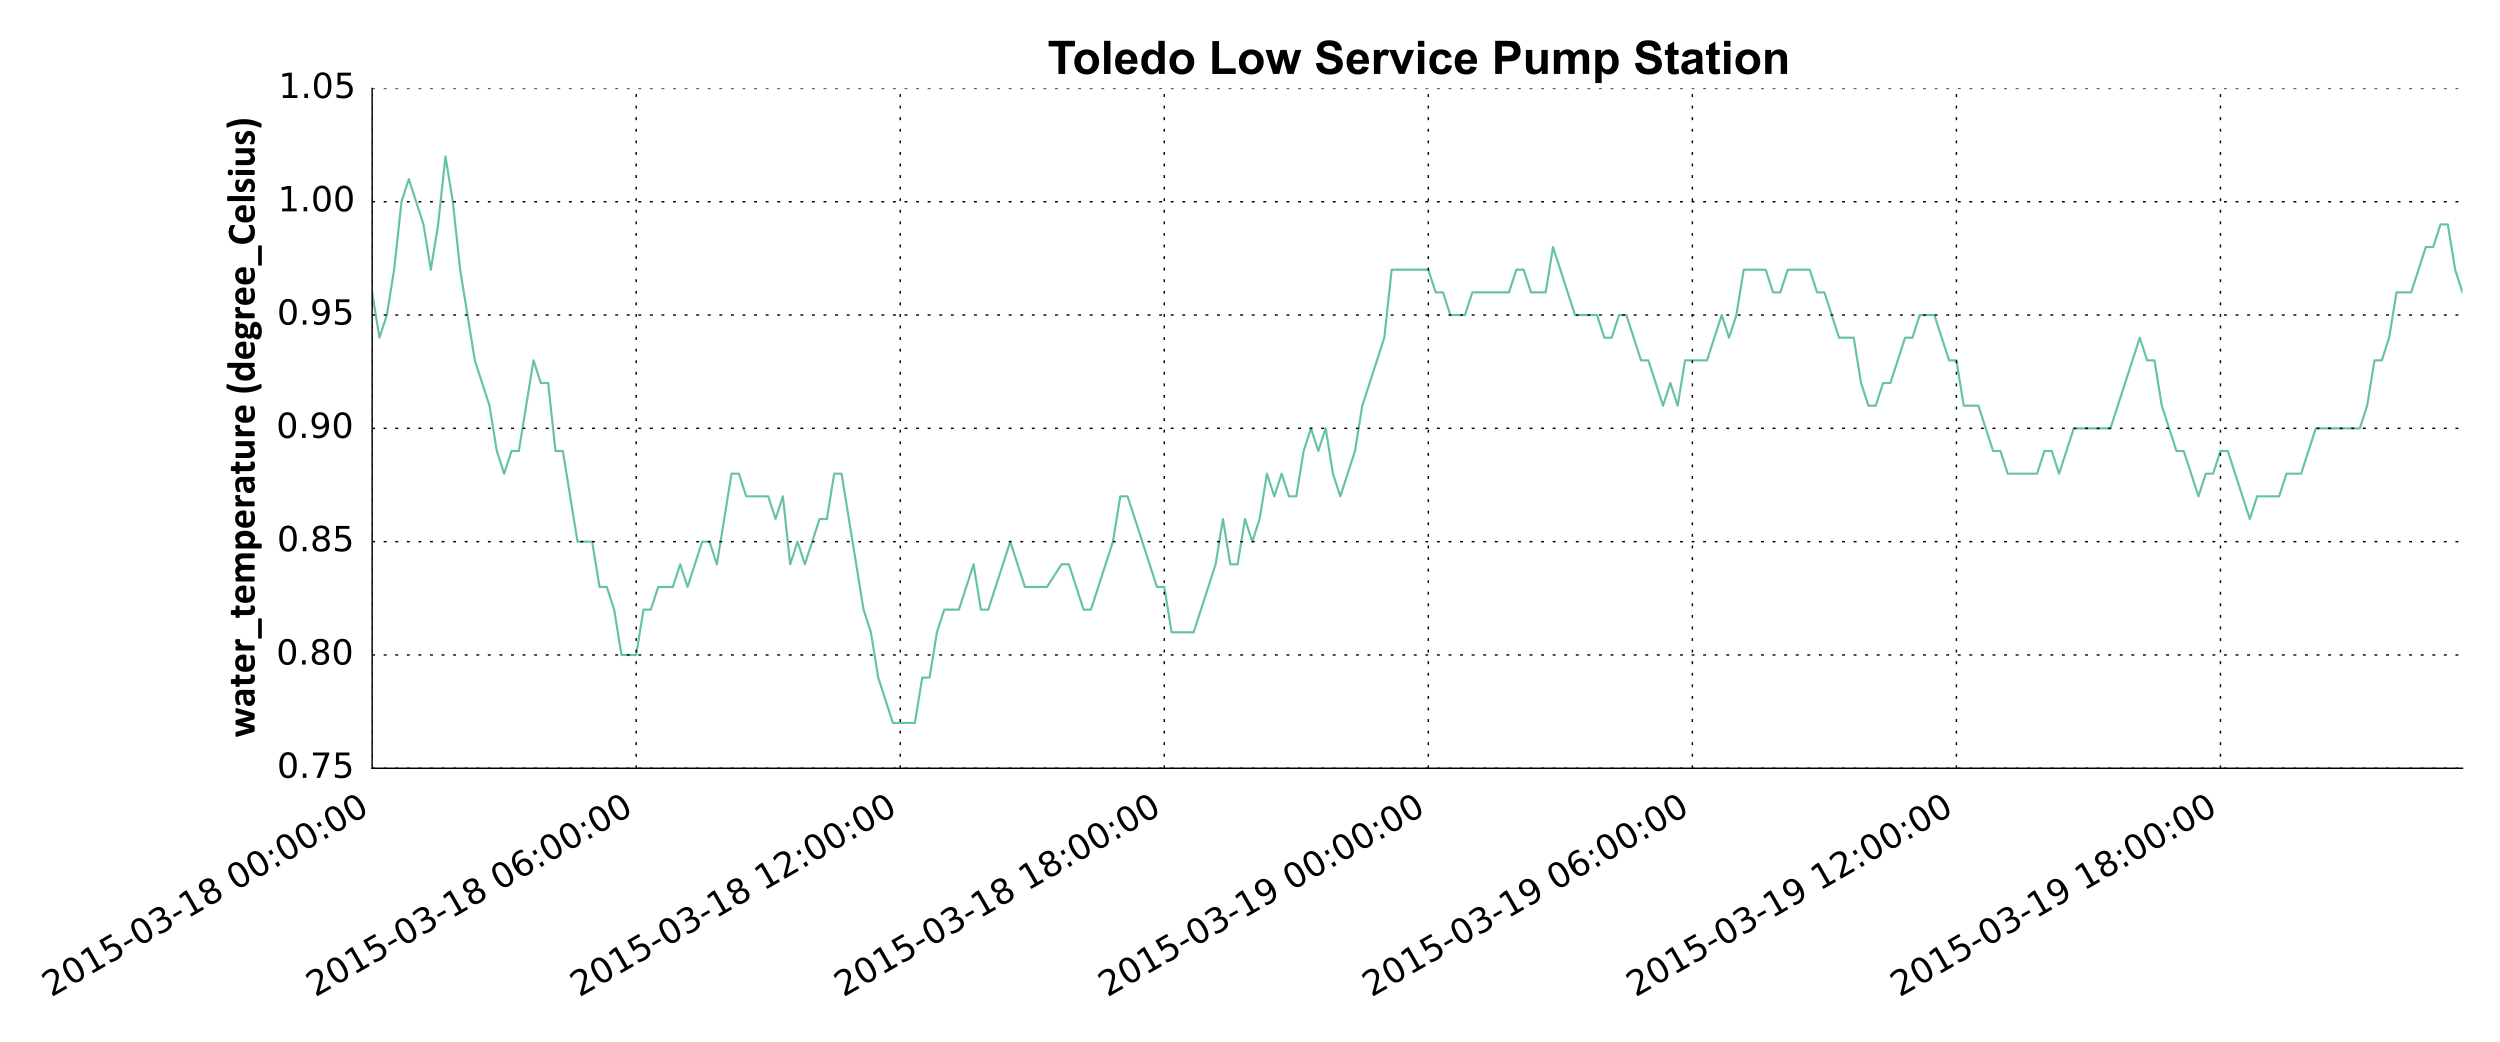 <?xml version="1.0" encoding="utf-8" standalone="no"?>
<!DOCTYPE svg PUBLIC "-//W3C//DTD SVG 1.1//EN"
  "http://www.w3.org/Graphics/SVG/1.1/DTD/svg11.dtd">
<!-- Created with matplotlib (http://matplotlib.org/) -->
<svg height="360pt" version="1.1" viewBox="0 0 864 360" width="864pt" xmlns="http://www.w3.org/2000/svg" xmlns:xlink="http://www.w3.org/1999/xlink">
 <defs>
  <style type="text/css">
*{stroke-linecap:butt;stroke-linejoin:round;}
  </style>
 </defs>
 <g id="figure_1">
  <g id="patch_1">
   <path d="
M0 360
L864 360
L864 0
L0 0
z
" style="fill:#ffffff;"/>
  </g>
  <g id="axes_1">
   <g id="patch_2">
    <path d="
M128.611 265.514
L851.04 265.514
L851.04 30.56
L128.611 30.56
z
" style="fill:#ffffff;"/>
   </g>
   <g id="line2d_1">
    <path clip-path="url(#p7ae7bd9c5b)" d="
M128.611 101.046
L131.146 116.71
L133.681 108.878
L136.216 93.214
L138.751 69.719
L141.285 61.887
L146.355 77.551
L148.89 93.214
L151.425 77.551
L153.96 54.055
L156.494 69.719
L159.029 93.214
L164.099 124.542
L169.169 140.205
L171.703 155.869
L174.238 163.7
L176.773 155.869
L179.308 155.869
L184.378 124.542
L186.912 132.373
L189.447 132.373
L191.982 155.869
L194.517 155.869
L199.587 187.196
L204.656 187.196
L207.191 202.859
L209.726 202.859
L212.261 210.691
L214.796 226.355
L219.865 226.355
L222.4 210.691
L224.935 210.691
L227.47 202.859
L232.54 202.859
L235.074 195.028
L237.609 202.859
L242.679 187.196
L245.214 187.196
L247.749 195.028
L252.818 163.7
L255.353 163.7
L257.888 171.532
L265.492 171.532
L268.027 179.364
L270.562 171.532
L273.097 195.028
L275.632 187.196
L278.167 195.028
L283.236 179.364
L285.771 179.364
L288.306 163.7
L290.841 163.7
L298.445 210.691
L300.98 218.523
L303.515 234.187
L308.585 249.85
L316.189 249.85
L318.724 234.187
L321.259 234.187
L323.794 218.523
L326.329 210.691
L331.398 210.691
L336.468 195.028
L339.003 210.691
L341.538 210.691
L349.142 187.196
L354.212 202.859
L361.816 202.859
L366.886 195.028
L369.421 195.028
L374.49 210.691
L377.025 210.691
L384.63 187.196
L387.165 171.532
L389.7 171.532
L399.839 202.859
L402.374 202.859
L404.909 218.523
L412.513 218.523
L420.118 195.028
L422.652 179.364
L425.187 195.028
L427.722 195.028
L430.257 179.364
L432.792 187.196
L435.327 179.364
L437.861 163.7
L440.396 171.532
L442.931 163.7
L445.466 171.532
L448.001 171.532
L450.536 155.869
L453.07 148.037
L455.605 155.869
L458.14 148.037
L460.675 163.7
L463.21 171.532
L468.279 155.869
L470.814 140.205
L478.419 116.71
L480.954 93.214
L493.628 93.214
L496.163 101.046
L498.698 101.046
L501.232 108.878
L506.302 108.878
L508.837 101.046
L521.511 101.046
L524.046 93.214
L526.581 93.214
L529.116 101.046
L534.185 101.046
L536.72 85.382
L544.325 108.878
L551.929 108.878
L554.464 116.71
L556.999 116.71
L559.534 108.878
L562.068 108.878
L567.138 124.542
L569.673 124.542
L574.743 140.205
L577.278 132.373
L579.812 140.205
L582.347 124.542
L589.952 124.542
L595.021 108.878
L597.556 116.71
L600.091 108.878
L602.626 93.214
L610.23 93.214
L612.765 101.046
L615.3 101.046
L617.835 93.214
L625.439 93.214
L627.974 101.046
L630.509 101.046
L635.579 116.71
L640.648 116.71
L643.183 132.373
L645.718 140.205
L648.253 140.205
L650.788 132.373
L653.323 132.373
L658.392 116.71
L660.927 116.71
L663.462 108.878
L668.532 108.878
L673.601 124.542
L676.136 124.542
L678.671 140.205
L683.741 140.205
L688.81 155.869
L691.345 155.869
L693.88 163.7
L704.019 163.7
L706.554 155.869
L709.089 155.869
L711.624 163.7
L716.694 148.037
L729.368 148.037
L739.507 116.71
L742.042 124.542
L744.577 124.542
L747.112 140.205
L752.181 155.869
L754.716 155.869
L759.786 171.532
L762.321 163.7
L764.856 163.7
L767.39 155.869
L769.925 155.869
L777.53 179.364
L780.065 171.532
L787.669 171.532
L790.204 163.7
L795.274 163.7
L800.343 148.037
L815.552 148.037
L818.087 140.205
L820.622 124.542
L823.157 124.542
L825.692 116.71
L828.226 101.046
L833.296 101.046
L838.366 85.382
L840.901 85.382
L843.435 77.551
L845.97 77.551
L848.505 93.214
L851.04 101.046
L851.04 101.046" style="fill:none;stroke:#66c2a5;stroke-linecap:square;stroke-width:0.75;"/>
   </g>
   <g id="patch_3">
    <path d="
M128.611 265.514
L851.04 265.514" style="fill:none;stroke:#000000;stroke-linecap:square;stroke-linejoin:miter;stroke-width:0.5;"/>
   </g>
   <g id="patch_4">
    <path d="
M128.611 265.514
L128.611 30.56" style="fill:none;stroke:#000000;stroke-linecap:square;stroke-linejoin:miter;stroke-width:0.5;"/>
   </g>
   <g id="matplotlib.axis_1">
    <g id="xtick_1">
     <g id="line2d_2">
      <path clip-path="url(#p7ae7bd9c5b)" d="
M128.611 265.514
L128.611 30.56" style="fill:none;stroke:#000000;stroke-dasharray:1,3;stroke-dashoffset:0.0;stroke-width:0.5;"/>
     </g>
     <g id="text_1">
      <!-- 2015-03-18 00:00:00 -->
      <defs>
       <path d="
M19.188 8.297
L53.609 8.297
L53.609 0
L7.328 0
L7.328 8.297
Q12.938 14.109 22.625 23.891
Q32.328 33.688 34.812 36.531
Q39.547 41.844 41.422 45.531
Q43.312 49.219 43.312 52.781
Q43.312 58.594 39.234 62.25
Q35.156 65.922 28.609 65.922
Q23.969 65.922 18.812 64.312
Q13.672 62.703 7.812 59.422
L7.812 69.391
Q13.766 71.781 18.938 73
Q24.125 74.219 28.422 74.219
Q39.75 74.219 46.484 68.547
Q53.219 62.891 53.219 53.422
Q53.219 48.922 51.531 44.891
Q49.859 40.875 45.406 35.406
Q44.188 33.984 37.641 27.219
Q31.109 20.453 19.188 8.297" id="BitstreamVeraSans-Roman-32"/>
       <path d="
M40.578 39.312
Q47.656 37.797 51.625 33
Q55.609 28.219 55.609 21.188
Q55.609 10.406 48.188 4.484
Q40.766 -1.422 27.094 -1.422
Q22.516 -1.422 17.656 -0.516
Q12.797 0.391 7.625 2.203
L7.625 11.719
Q11.719 9.328 16.594 8.109
Q21.484 6.891 26.812 6.891
Q36.078 6.891 40.938 10.547
Q45.797 14.203 45.797 21.188
Q45.797 27.641 41.281 31.266
Q36.766 34.906 28.719 34.906
L20.219 34.906
L20.219 43.016
L29.109 43.016
Q36.375 43.016 40.234 45.922
Q44.094 48.828 44.094 54.297
Q44.094 59.906 40.109 62.906
Q36.141 65.922 28.719 65.922
Q24.656 65.922 20.016 65.031
Q15.375 64.156 9.812 62.312
L9.812 71.094
Q15.438 72.656 20.344 73.438
Q25.25 74.219 29.594 74.219
Q40.828 74.219 47.359 69.109
Q53.906 64.016 53.906 55.328
Q53.906 49.266 50.438 45.094
Q46.969 40.922 40.578 39.312" id="BitstreamVeraSans-Roman-33"/>
       <path d="
M31.781 66.406
Q24.172 66.406 20.328 58.906
Q16.5 51.422 16.5 36.375
Q16.5 21.391 20.328 13.891
Q24.172 6.391 31.781 6.391
Q39.453 6.391 43.281 13.891
Q47.125 21.391 47.125 36.375
Q47.125 51.422 43.281 58.906
Q39.453 66.406 31.781 66.406
M31.781 74.219
Q44.047 74.219 50.516 64.516
Q56.984 54.828 56.984 36.375
Q56.984 17.969 50.516 8.266
Q44.047 -1.422 31.781 -1.422
Q19.531 -1.422 13.062 8.266
Q6.594 17.969 6.594 36.375
Q6.594 54.828 13.062 64.516
Q19.531 74.219 31.781 74.219" id="BitstreamVeraSans-Roman-30"/>
       <path d="
M12.406 8.297
L28.516 8.297
L28.516 63.922
L10.984 60.406
L10.984 69.391
L28.422 72.906
L38.281 72.906
L38.281 8.297
L54.391 8.297
L54.391 0
L12.406 0
z
" id="BitstreamVeraSans-Roman-31"/>
       <path d="
M10.797 72.906
L49.516 72.906
L49.516 64.594
L19.828 64.594
L19.828 46.734
Q21.969 47.469 24.109 47.828
Q26.266 48.188 28.422 48.188
Q40.625 48.188 47.75 41.5
Q54.891 34.812 54.891 23.391
Q54.891 11.625 47.562 5.094
Q40.234 -1.422 26.906 -1.422
Q22.312 -1.422 17.547 -0.641
Q12.797 0.141 7.719 1.703
L7.719 11.625
Q12.109 9.234 16.797 8.062
Q21.484 6.891 26.703 6.891
Q35.156 6.891 40.078 11.328
Q45.016 15.766 45.016 23.391
Q45.016 31 40.078 35.438
Q35.156 39.891 26.703 39.891
Q22.75 39.891 18.812 39.016
Q14.891 38.141 10.797 36.281
z
" id="BitstreamVeraSans-Roman-35"/>
       <path id="BitstreamVeraSans-Roman-20"/>
       <path d="
M31.781 34.625
Q24.75 34.625 20.719 30.859
Q16.703 27.094 16.703 20.516
Q16.703 13.922 20.719 10.156
Q24.75 6.391 31.781 6.391
Q38.812 6.391 42.859 10.172
Q46.922 13.969 46.922 20.516
Q46.922 27.094 42.891 30.859
Q38.875 34.625 31.781 34.625
M21.922 38.812
Q15.578 40.375 12.031 44.719
Q8.5 49.078 8.5 55.328
Q8.5 64.062 14.719 69.141
Q20.953 74.219 31.781 74.219
Q42.672 74.219 48.875 69.141
Q55.078 64.062 55.078 55.328
Q55.078 49.078 51.531 44.719
Q48 40.375 41.703 38.812
Q48.828 37.156 52.797 32.312
Q56.781 27.484 56.781 20.516
Q56.781 9.906 50.312 4.234
Q43.844 -1.422 31.781 -1.422
Q19.734 -1.422 13.25 4.234
Q6.781 9.906 6.781 20.516
Q6.781 27.484 10.781 32.312
Q14.797 37.156 21.922 38.812
M18.312 54.391
Q18.312 48.734 21.844 45.562
Q25.391 42.391 31.781 42.391
Q38.141 42.391 41.719 45.562
Q45.312 48.734 45.312 54.391
Q45.312 60.062 41.719 63.234
Q38.141 66.406 31.781 66.406
Q25.391 66.406 21.844 63.234
Q18.312 60.062 18.312 54.391" id="BitstreamVeraSans-Roman-38"/>
       <path d="
M11.719 12.406
L22.016 12.406
L22.016 0
L11.719 0
z

M11.719 51.703
L22.016 51.703
L22.016 39.312
L11.719 39.312
z
" id="BitstreamVeraSans-Roman-3a"/>
       <path d="
M4.891 31.391
L31.203 31.391
L31.203 23.391
L4.891 23.391
z
" id="BitstreamVeraSans-Roman-2d"/>
      </defs>
      <g transform="translate(17.681 344.736)rotate(-30.0)scale(0.12 -0.12)">
       <use xlink:href="#BitstreamVeraSans-Roman-32"/>
       <use x="63.623" xlink:href="#BitstreamVeraSans-Roman-30"/>
       <use x="127.246" xlink:href="#BitstreamVeraSans-Roman-31"/>
       <use x="190.869" xlink:href="#BitstreamVeraSans-Roman-35"/>
       <use x="254.492" xlink:href="#BitstreamVeraSans-Roman-2d"/>
       <use x="290.576" xlink:href="#BitstreamVeraSans-Roman-30"/>
       <use x="354.199" xlink:href="#BitstreamVeraSans-Roman-33"/>
       <use x="417.822" xlink:href="#BitstreamVeraSans-Roman-2d"/>
       <use x="453.906" xlink:href="#BitstreamVeraSans-Roman-31"/>
       <use x="517.529" xlink:href="#BitstreamVeraSans-Roman-38"/>
       <use x="581.152" xlink:href="#BitstreamVeraSans-Roman-20"/>
       <use x="612.939" xlink:href="#BitstreamVeraSans-Roman-30"/>
       <use x="676.562" xlink:href="#BitstreamVeraSans-Roman-30"/>
       <use x="740.186" xlink:href="#BitstreamVeraSans-Roman-3a"/>
       <use x="773.877" xlink:href="#BitstreamVeraSans-Roman-30"/>
       <use x="837.5" xlink:href="#BitstreamVeraSans-Roman-30"/>
       <use x="901.123" xlink:href="#BitstreamVeraSans-Roman-3a"/>
       <use x="934.814" xlink:href="#BitstreamVeraSans-Roman-30"/>
       <use x="998.438" xlink:href="#BitstreamVeraSans-Roman-30"/>
      </g>
     </g>
    </g>
    <g id="xtick_2">
     <g id="line2d_3">
      <path clip-path="url(#p7ae7bd9c5b)" d="
M219.865 265.514
L219.865 30.56" style="fill:none;stroke:#000000;stroke-dasharray:1,3;stroke-dashoffset:0.0;stroke-width:0.5;"/>
     </g>
     <g id="text_2">
      <!-- 2015-03-18 06:00:00 -->
      <defs>
       <path d="
M33.016 40.375
Q26.375 40.375 22.484 35.828
Q18.609 31.297 18.609 23.391
Q18.609 15.531 22.484 10.953
Q26.375 6.391 33.016 6.391
Q39.656 6.391 43.531 10.953
Q47.406 15.531 47.406 23.391
Q47.406 31.297 43.531 35.828
Q39.656 40.375 33.016 40.375
M52.594 71.297
L52.594 62.312
Q48.875 64.062 45.094 64.984
Q41.312 65.922 37.594 65.922
Q27.828 65.922 22.672 59.328
Q17.531 52.734 16.797 39.406
Q19.672 43.656 24.016 45.922
Q28.375 48.188 33.594 48.188
Q44.578 48.188 50.953 41.516
Q57.328 34.859 57.328 23.391
Q57.328 12.156 50.688 5.359
Q44.047 -1.422 33.016 -1.422
Q20.359 -1.422 13.672 8.266
Q6.984 17.969 6.984 36.375
Q6.984 53.656 15.188 63.938
Q23.391 74.219 37.203 74.219
Q40.922 74.219 44.703 73.484
Q48.484 72.75 52.594 71.297" id="BitstreamVeraSans-Roman-36"/>
      </defs>
      <g transform="translate(108.935 344.736)rotate(-30.0)scale(0.12 -0.12)">
       <use xlink:href="#BitstreamVeraSans-Roman-32"/>
       <use x="63.623" xlink:href="#BitstreamVeraSans-Roman-30"/>
       <use x="127.246" xlink:href="#BitstreamVeraSans-Roman-31"/>
       <use x="190.869" xlink:href="#BitstreamVeraSans-Roman-35"/>
       <use x="254.492" xlink:href="#BitstreamVeraSans-Roman-2d"/>
       <use x="290.576" xlink:href="#BitstreamVeraSans-Roman-30"/>
       <use x="354.199" xlink:href="#BitstreamVeraSans-Roman-33"/>
       <use x="417.822" xlink:href="#BitstreamVeraSans-Roman-2d"/>
       <use x="453.906" xlink:href="#BitstreamVeraSans-Roman-31"/>
       <use x="517.529" xlink:href="#BitstreamVeraSans-Roman-38"/>
       <use x="581.152" xlink:href="#BitstreamVeraSans-Roman-20"/>
       <use x="612.939" xlink:href="#BitstreamVeraSans-Roman-30"/>
       <use x="676.562" xlink:href="#BitstreamVeraSans-Roman-36"/>
       <use x="740.186" xlink:href="#BitstreamVeraSans-Roman-3a"/>
       <use x="773.877" xlink:href="#BitstreamVeraSans-Roman-30"/>
       <use x="837.5" xlink:href="#BitstreamVeraSans-Roman-30"/>
       <use x="901.123" xlink:href="#BitstreamVeraSans-Roman-3a"/>
       <use x="934.814" xlink:href="#BitstreamVeraSans-Roman-30"/>
       <use x="998.438" xlink:href="#BitstreamVeraSans-Roman-30"/>
      </g>
     </g>
    </g>
    <g id="xtick_3">
     <g id="line2d_4">
      <path clip-path="url(#p7ae7bd9c5b)" d="
M311.12 265.514
L311.12 30.56" style="fill:none;stroke:#000000;stroke-dasharray:1,3;stroke-dashoffset:0.0;stroke-width:0.5;"/>
     </g>
     <g id="text_3">
      <!-- 2015-03-18 12:00:00 -->
      <g transform="translate(200.189 344.736)rotate(-30.0)scale(0.12 -0.12)">
       <use xlink:href="#BitstreamVeraSans-Roman-32"/>
       <use x="63.623" xlink:href="#BitstreamVeraSans-Roman-30"/>
       <use x="127.246" xlink:href="#BitstreamVeraSans-Roman-31"/>
       <use x="190.869" xlink:href="#BitstreamVeraSans-Roman-35"/>
       <use x="254.492" xlink:href="#BitstreamVeraSans-Roman-2d"/>
       <use x="290.576" xlink:href="#BitstreamVeraSans-Roman-30"/>
       <use x="354.199" xlink:href="#BitstreamVeraSans-Roman-33"/>
       <use x="417.822" xlink:href="#BitstreamVeraSans-Roman-2d"/>
       <use x="453.906" xlink:href="#BitstreamVeraSans-Roman-31"/>
       <use x="517.529" xlink:href="#BitstreamVeraSans-Roman-38"/>
       <use x="581.152" xlink:href="#BitstreamVeraSans-Roman-20"/>
       <use x="612.939" xlink:href="#BitstreamVeraSans-Roman-31"/>
       <use x="676.562" xlink:href="#BitstreamVeraSans-Roman-32"/>
       <use x="740.186" xlink:href="#BitstreamVeraSans-Roman-3a"/>
       <use x="773.877" xlink:href="#BitstreamVeraSans-Roman-30"/>
       <use x="837.5" xlink:href="#BitstreamVeraSans-Roman-30"/>
       <use x="901.123" xlink:href="#BitstreamVeraSans-Roman-3a"/>
       <use x="934.814" xlink:href="#BitstreamVeraSans-Roman-30"/>
       <use x="998.438" xlink:href="#BitstreamVeraSans-Roman-30"/>
      </g>
     </g>
    </g>
    <g id="xtick_4">
     <g id="line2d_5">
      <path clip-path="url(#p7ae7bd9c5b)" d="
M402.374 265.514
L402.374 30.56" style="fill:none;stroke:#000000;stroke-dasharray:1,3;stroke-dashoffset:0.0;stroke-width:0.5;"/>
     </g>
     <g id="text_4">
      <!-- 2015-03-18 18:00:00 -->
      <g transform="translate(291.443 344.736)rotate(-30.0)scale(0.12 -0.12)">
       <use xlink:href="#BitstreamVeraSans-Roman-32"/>
       <use x="63.623" xlink:href="#BitstreamVeraSans-Roman-30"/>
       <use x="127.246" xlink:href="#BitstreamVeraSans-Roman-31"/>
       <use x="190.869" xlink:href="#BitstreamVeraSans-Roman-35"/>
       <use x="254.492" xlink:href="#BitstreamVeraSans-Roman-2d"/>
       <use x="290.576" xlink:href="#BitstreamVeraSans-Roman-30"/>
       <use x="354.199" xlink:href="#BitstreamVeraSans-Roman-33"/>
       <use x="417.822" xlink:href="#BitstreamVeraSans-Roman-2d"/>
       <use x="453.906" xlink:href="#BitstreamVeraSans-Roman-31"/>
       <use x="517.529" xlink:href="#BitstreamVeraSans-Roman-38"/>
       <use x="581.152" xlink:href="#BitstreamVeraSans-Roman-20"/>
       <use x="612.939" xlink:href="#BitstreamVeraSans-Roman-31"/>
       <use x="676.562" xlink:href="#BitstreamVeraSans-Roman-38"/>
       <use x="740.186" xlink:href="#BitstreamVeraSans-Roman-3a"/>
       <use x="773.877" xlink:href="#BitstreamVeraSans-Roman-30"/>
       <use x="837.5" xlink:href="#BitstreamVeraSans-Roman-30"/>
       <use x="901.123" xlink:href="#BitstreamVeraSans-Roman-3a"/>
       <use x="934.814" xlink:href="#BitstreamVeraSans-Roman-30"/>
       <use x="998.438" xlink:href="#BitstreamVeraSans-Roman-30"/>
      </g>
     </g>
    </g>
    <g id="xtick_5">
     <g id="line2d_6">
      <path clip-path="url(#p7ae7bd9c5b)" d="
M493.628 265.514
L493.628 30.56" style="fill:none;stroke:#000000;stroke-dasharray:1,3;stroke-dashoffset:0.0;stroke-width:0.5;"/>
     </g>
     <g id="text_5">
      <!-- 2015-03-19 00:00:00 -->
      <defs>
       <path d="
M10.984 1.516
L10.984 10.5
Q14.703 8.734 18.5 7.812
Q22.312 6.891 25.984 6.891
Q35.75 6.891 40.891 13.453
Q46.047 20.016 46.781 33.406
Q43.953 29.203 39.594 26.953
Q35.25 24.703 29.984 24.703
Q19.047 24.703 12.672 31.312
Q6.297 37.938 6.297 49.422
Q6.297 60.641 12.938 67.422
Q19.578 74.219 30.609 74.219
Q43.266 74.219 49.922 64.516
Q56.594 54.828 56.594 36.375
Q56.594 19.141 48.406 8.859
Q40.234 -1.422 26.422 -1.422
Q22.703 -1.422 18.891 -0.688
Q15.094 0.047 10.984 1.516
M30.609 32.422
Q37.25 32.422 41.125 36.953
Q45.016 41.5 45.016 49.422
Q45.016 57.281 41.125 61.844
Q37.25 66.406 30.609 66.406
Q23.969 66.406 20.094 61.844
Q16.219 57.281 16.219 49.422
Q16.219 41.5 20.094 36.953
Q23.969 32.422 30.609 32.422" id="BitstreamVeraSans-Roman-39"/>
      </defs>
      <g transform="translate(382.697 344.736)rotate(-30.0)scale(0.12 -0.12)">
       <use xlink:href="#BitstreamVeraSans-Roman-32"/>
       <use x="63.623" xlink:href="#BitstreamVeraSans-Roman-30"/>
       <use x="127.246" xlink:href="#BitstreamVeraSans-Roman-31"/>
       <use x="190.869" xlink:href="#BitstreamVeraSans-Roman-35"/>
       <use x="254.492" xlink:href="#BitstreamVeraSans-Roman-2d"/>
       <use x="290.576" xlink:href="#BitstreamVeraSans-Roman-30"/>
       <use x="354.199" xlink:href="#BitstreamVeraSans-Roman-33"/>
       <use x="417.822" xlink:href="#BitstreamVeraSans-Roman-2d"/>
       <use x="453.906" xlink:href="#BitstreamVeraSans-Roman-31"/>
       <use x="517.529" xlink:href="#BitstreamVeraSans-Roman-39"/>
       <use x="581.152" xlink:href="#BitstreamVeraSans-Roman-20"/>
       <use x="612.939" xlink:href="#BitstreamVeraSans-Roman-30"/>
       <use x="676.562" xlink:href="#BitstreamVeraSans-Roman-30"/>
       <use x="740.186" xlink:href="#BitstreamVeraSans-Roman-3a"/>
       <use x="773.877" xlink:href="#BitstreamVeraSans-Roman-30"/>
       <use x="837.5" xlink:href="#BitstreamVeraSans-Roman-30"/>
       <use x="901.123" xlink:href="#BitstreamVeraSans-Roman-3a"/>
       <use x="934.814" xlink:href="#BitstreamVeraSans-Roman-30"/>
       <use x="998.438" xlink:href="#BitstreamVeraSans-Roman-30"/>
      </g>
     </g>
    </g>
    <g id="xtick_6">
     <g id="line2d_7">
      <path clip-path="url(#p7ae7bd9c5b)" d="
M584.882 265.514
L584.882 30.56" style="fill:none;stroke:#000000;stroke-dasharray:1,3;stroke-dashoffset:0.0;stroke-width:0.5;"/>
     </g>
     <g id="text_6">
      <!-- 2015-03-19 06:00:00 -->
      <g transform="translate(473.952 344.736)rotate(-30.0)scale(0.12 -0.12)">
       <use xlink:href="#BitstreamVeraSans-Roman-32"/>
       <use x="63.623" xlink:href="#BitstreamVeraSans-Roman-30"/>
       <use x="127.246" xlink:href="#BitstreamVeraSans-Roman-31"/>
       <use x="190.869" xlink:href="#BitstreamVeraSans-Roman-35"/>
       <use x="254.492" xlink:href="#BitstreamVeraSans-Roman-2d"/>
       <use x="290.576" xlink:href="#BitstreamVeraSans-Roman-30"/>
       <use x="354.199" xlink:href="#BitstreamVeraSans-Roman-33"/>
       <use x="417.822" xlink:href="#BitstreamVeraSans-Roman-2d"/>
       <use x="453.906" xlink:href="#BitstreamVeraSans-Roman-31"/>
       <use x="517.529" xlink:href="#BitstreamVeraSans-Roman-39"/>
       <use x="581.152" xlink:href="#BitstreamVeraSans-Roman-20"/>
       <use x="612.939" xlink:href="#BitstreamVeraSans-Roman-30"/>
       <use x="676.562" xlink:href="#BitstreamVeraSans-Roman-36"/>
       <use x="740.186" xlink:href="#BitstreamVeraSans-Roman-3a"/>
       <use x="773.877" xlink:href="#BitstreamVeraSans-Roman-30"/>
       <use x="837.5" xlink:href="#BitstreamVeraSans-Roman-30"/>
       <use x="901.123" xlink:href="#BitstreamVeraSans-Roman-3a"/>
       <use x="934.814" xlink:href="#BitstreamVeraSans-Roman-30"/>
       <use x="998.438" xlink:href="#BitstreamVeraSans-Roman-30"/>
      </g>
     </g>
    </g>
    <g id="xtick_7">
     <g id="line2d_8">
      <path clip-path="url(#p7ae7bd9c5b)" d="
M676.136 265.514
L676.136 30.56" style="fill:none;stroke:#000000;stroke-dasharray:1,3;stroke-dashoffset:0.0;stroke-width:0.5;"/>
     </g>
     <g id="text_7">
      <!-- 2015-03-19 12:00:00 -->
      <g transform="translate(565.206 344.736)rotate(-30.0)scale(0.12 -0.12)">
       <use xlink:href="#BitstreamVeraSans-Roman-32"/>
       <use x="63.623" xlink:href="#BitstreamVeraSans-Roman-30"/>
       <use x="127.246" xlink:href="#BitstreamVeraSans-Roman-31"/>
       <use x="190.869" xlink:href="#BitstreamVeraSans-Roman-35"/>
       <use x="254.492" xlink:href="#BitstreamVeraSans-Roman-2d"/>
       <use x="290.576" xlink:href="#BitstreamVeraSans-Roman-30"/>
       <use x="354.199" xlink:href="#BitstreamVeraSans-Roman-33"/>
       <use x="417.822" xlink:href="#BitstreamVeraSans-Roman-2d"/>
       <use x="453.906" xlink:href="#BitstreamVeraSans-Roman-31"/>
       <use x="517.529" xlink:href="#BitstreamVeraSans-Roman-39"/>
       <use x="581.152" xlink:href="#BitstreamVeraSans-Roman-20"/>
       <use x="612.939" xlink:href="#BitstreamVeraSans-Roman-31"/>
       <use x="676.562" xlink:href="#BitstreamVeraSans-Roman-32"/>
       <use x="740.186" xlink:href="#BitstreamVeraSans-Roman-3a"/>
       <use x="773.877" xlink:href="#BitstreamVeraSans-Roman-30"/>
       <use x="837.5" xlink:href="#BitstreamVeraSans-Roman-30"/>
       <use x="901.123" xlink:href="#BitstreamVeraSans-Roman-3a"/>
       <use x="934.814" xlink:href="#BitstreamVeraSans-Roman-30"/>
       <use x="998.438" xlink:href="#BitstreamVeraSans-Roman-30"/>
      </g>
     </g>
    </g>
    <g id="xtick_8">
     <g id="line2d_9">
      <path clip-path="url(#p7ae7bd9c5b)" d="
M767.39 265.514
L767.39 30.56" style="fill:none;stroke:#000000;stroke-dasharray:1,3;stroke-dashoffset:0.0;stroke-width:0.5;"/>
     </g>
     <g id="text_8">
      <!-- 2015-03-19 18:00:00 -->
      <g transform="translate(656.46 344.736)rotate(-30.0)scale(0.12 -0.12)">
       <use xlink:href="#BitstreamVeraSans-Roman-32"/>
       <use x="63.623" xlink:href="#BitstreamVeraSans-Roman-30"/>
       <use x="127.246" xlink:href="#BitstreamVeraSans-Roman-31"/>
       <use x="190.869" xlink:href="#BitstreamVeraSans-Roman-35"/>
       <use x="254.492" xlink:href="#BitstreamVeraSans-Roman-2d"/>
       <use x="290.576" xlink:href="#BitstreamVeraSans-Roman-30"/>
       <use x="354.199" xlink:href="#BitstreamVeraSans-Roman-33"/>
       <use x="417.822" xlink:href="#BitstreamVeraSans-Roman-2d"/>
       <use x="453.906" xlink:href="#BitstreamVeraSans-Roman-31"/>
       <use x="517.529" xlink:href="#BitstreamVeraSans-Roman-39"/>
       <use x="581.152" xlink:href="#BitstreamVeraSans-Roman-20"/>
       <use x="612.939" xlink:href="#BitstreamVeraSans-Roman-31"/>
       <use x="676.562" xlink:href="#BitstreamVeraSans-Roman-38"/>
       <use x="740.186" xlink:href="#BitstreamVeraSans-Roman-3a"/>
       <use x="773.877" xlink:href="#BitstreamVeraSans-Roman-30"/>
       <use x="837.5" xlink:href="#BitstreamVeraSans-Roman-30"/>
       <use x="901.123" xlink:href="#BitstreamVeraSans-Roman-3a"/>
       <use x="934.814" xlink:href="#BitstreamVeraSans-Roman-30"/>
       <use x="998.438" xlink:href="#BitstreamVeraSans-Roman-30"/>
      </g>
     </g>
    </g>
   </g>
   <g id="matplotlib.axis_2">
    <g id="ytick_1">
     <g id="line2d_10">
      <path clip-path="url(#p7ae7bd9c5b)" d="
M128.611 265.514
L851.04 265.514" style="fill:none;stroke:#000000;stroke-dasharray:1,3;stroke-dashoffset:0.0;stroke-width:0.5;"/>
     </g>
     <g id="text_9">
      <!-- 0.75 -->
      <defs>
       <path d="
M10.688 12.406
L21 12.406
L21 0
L10.688 0
z
" id="BitstreamVeraSans-Roman-2e"/>
       <path d="
M8.203 72.906
L55.078 72.906
L55.078 68.703
L28.609 0
L18.312 0
L43.219 64.594
L8.203 64.594
z
" id="BitstreamVeraSans-Roman-37"/>
      </defs>
      <g transform="translate(95.732 268.825)scale(0.12 -0.12)">
       <use xlink:href="#BitstreamVeraSans-Roman-30"/>
       <use x="63.623" xlink:href="#BitstreamVeraSans-Roman-2e"/>
       <use x="95.41" xlink:href="#BitstreamVeraSans-Roman-37"/>
       <use x="159.033" xlink:href="#BitstreamVeraSans-Roman-35"/>
      </g>
     </g>
    </g>
    <g id="ytick_2">
     <g id="line2d_11">
      <path clip-path="url(#p7ae7bd9c5b)" d="
M128.611 226.355
L851.04 226.355" style="fill:none;stroke:#000000;stroke-dasharray:1,3;stroke-dashoffset:0.0;stroke-width:0.5;"/>
     </g>
     <g id="text_10">
      <!-- 0.80 -->
      <g transform="translate(95.481 229.666)scale(0.12 -0.12)">
       <use xlink:href="#BitstreamVeraSans-Roman-30"/>
       <use x="63.623" xlink:href="#BitstreamVeraSans-Roman-2e"/>
       <use x="95.41" xlink:href="#BitstreamVeraSans-Roman-38"/>
       <use x="159.033" xlink:href="#BitstreamVeraSans-Roman-30"/>
      </g>
     </g>
    </g>
    <g id="ytick_3">
     <g id="line2d_12">
      <path clip-path="url(#p7ae7bd9c5b)" d="
M128.611 187.196
L851.04 187.196" style="fill:none;stroke:#000000;stroke-dasharray:1,3;stroke-dashoffset:0.0;stroke-width:0.5;"/>
     </g>
     <g id="text_11">
      <!-- 0.85 -->
      <g transform="translate(95.732 190.507)scale(0.12 -0.12)">
       <use xlink:href="#BitstreamVeraSans-Roman-30"/>
       <use x="63.623" xlink:href="#BitstreamVeraSans-Roman-2e"/>
       <use x="95.41" xlink:href="#BitstreamVeraSans-Roman-38"/>
       <use x="159.033" xlink:href="#BitstreamVeraSans-Roman-35"/>
      </g>
     </g>
    </g>
    <g id="ytick_4">
     <g id="line2d_13">
      <path clip-path="url(#p7ae7bd9c5b)" d="
M128.611 148.037
L851.04 148.037" style="fill:none;stroke:#000000;stroke-dasharray:1,3;stroke-dashoffset:0.0;stroke-width:0.5;"/>
     </g>
     <g id="text_12">
      <!-- 0.90 -->
      <g transform="translate(95.481 151.348)scale(0.12 -0.12)">
       <use xlink:href="#BitstreamVeraSans-Roman-30"/>
       <use x="63.623" xlink:href="#BitstreamVeraSans-Roman-2e"/>
       <use x="95.41" xlink:href="#BitstreamVeraSans-Roman-39"/>
       <use x="159.033" xlink:href="#BitstreamVeraSans-Roman-30"/>
      </g>
     </g>
    </g>
    <g id="ytick_5">
     <g id="line2d_14">
      <path clip-path="url(#p7ae7bd9c5b)" d="
M128.611 108.878
L851.04 108.878" style="fill:none;stroke:#000000;stroke-dasharray:1,3;stroke-dashoffset:0.0;stroke-width:0.5;"/>
     </g>
     <g id="text_13">
      <!-- 0.95 -->
      <g transform="translate(95.732 112.189)scale(0.12 -0.12)">
       <use xlink:href="#BitstreamVeraSans-Roman-30"/>
       <use x="63.623" xlink:href="#BitstreamVeraSans-Roman-2e"/>
       <use x="95.41" xlink:href="#BitstreamVeraSans-Roman-39"/>
       <use x="159.033" xlink:href="#BitstreamVeraSans-Roman-35"/>
      </g>
     </g>
    </g>
    <g id="ytick_6">
     <g id="line2d_15">
      <path clip-path="url(#p7ae7bd9c5b)" d="
M128.611 69.719
L851.04 69.719" style="fill:none;stroke:#000000;stroke-dasharray:1,3;stroke-dashoffset:0.0;stroke-width:0.5;"/>
     </g>
     <g id="text_14">
      <!-- 1.00 -->
      <g transform="translate(96.007 73.03)scale(0.12 -0.12)">
       <use xlink:href="#BitstreamVeraSans-Roman-31"/>
       <use x="63.623" xlink:href="#BitstreamVeraSans-Roman-2e"/>
       <use x="95.41" xlink:href="#BitstreamVeraSans-Roman-30"/>
       <use x="159.033" xlink:href="#BitstreamVeraSans-Roman-30"/>
      </g>
     </g>
    </g>
    <g id="ytick_7">
     <g id="line2d_16">
      <path clip-path="url(#p7ae7bd9c5b)" d="
M128.611 30.56
L851.04 30.56" style="fill:none;stroke:#000000;stroke-dasharray:1,3;stroke-dashoffset:0.0;stroke-width:0.5;"/>
     </g>
     <g id="text_15">
      <!-- 1.05 -->
      <g transform="translate(96.259 33.871)scale(0.12 -0.12)">
       <use xlink:href="#BitstreamVeraSans-Roman-31"/>
       <use x="63.623" xlink:href="#BitstreamVeraSans-Roman-2e"/>
       <use x="95.41" xlink:href="#BitstreamVeraSans-Roman-30"/>
       <use x="159.033" xlink:href="#BitstreamVeraSans-Roman-35"/>
      </g>
     </g>
    </g>
    <g id="text_16">
     <!-- water_temperature (degree_Celsius) -->
     <defs>
      <path d="
M36.812 13.969
Q36.812 10.25 35.422 7.422
Q34.031 4.594 31.484 2.688
Q28.953 0.781 25.484 -0.172
Q22.016 -1.125 17.969 -1.125
Q15.531 -1.125 13.297 -0.75
Q11.078 -0.391 9.312 0.172
Q7.562 0.734 6.391 1.312
Q5.219 1.906 4.688 2.422
Q4.156 2.938 3.859 4.031
Q3.562 5.125 3.562 7.281
Q3.562 8.688 3.656 9.547
Q3.766 10.406 3.953 10.906
Q4.156 11.422 4.438 11.594
Q4.734 11.766 5.172 11.766
Q5.719 11.766 6.766 11.156
Q7.812 10.547 9.375 9.812
Q10.938 9.078 13.016 8.438
Q15.094 7.812 17.719 7.812
Q19.391 7.812 20.672 8.156
Q21.969 8.5 22.922 9.125
Q23.875 9.766 24.359 10.734
Q24.859 11.719 24.859 12.984
Q24.859 14.453 23.953 15.5
Q23.047 16.547 21.547 17.328
Q20.062 18.109 18.188 18.797
Q16.312 19.484 14.328 20.312
Q12.359 21.141 10.469 22.219
Q8.594 23.297 7.094 24.859
Q5.609 26.422 4.703 28.609
Q3.812 30.812 3.812 33.891
Q3.812 37.016 5.031 39.625
Q6.25 42.234 8.547 44.094
Q10.844 45.953 14.141 46.969
Q17.438 48 21.531 48
Q23.578 48 25.5 47.703
Q27.438 47.406 29 46.969
Q30.562 46.531 31.641 46.016
Q32.719 45.516 33.172 45.141
Q33.641 44.781 33.828 44.406
Q34.031 44.047 34.125 43.531
Q34.234 43.016 34.297 42.25
Q34.375 41.5 34.375 40.375
Q34.375 39.062 34.297 38.234
Q34.234 37.406 34.062 36.906
Q33.891 36.422 33.594 36.25
Q33.297 36.078 32.906 36.078
Q32.469 36.078 31.531 36.594
Q30.609 37.109 29.219 37.688
Q27.828 38.281 26 38.797
Q24.172 39.312 21.828 39.312
Q20.172 39.312 18.938 38.969
Q17.719 38.625 16.938 37.984
Q16.156 37.359 15.766 36.5
Q15.375 35.641 15.375 34.672
Q15.375 33.156 16.297 32.125
Q17.234 31.109 18.75 30.328
Q20.266 29.547 22.188 28.859
Q24.125 28.172 26.094 27.359
Q28.078 26.562 30 25.484
Q31.938 24.422 33.453 22.859
Q34.969 21.297 35.891 19.109
Q36.812 16.938 36.812 13.969" id="Calibri-Bold-73"/>
      <path d="
M18.453 1.656
Q18.453 1.172 18.156 0.797
Q17.875 0.438 17.156 0.188
Q16.453 -0.047 15.281 -0.172
Q14.109 -0.297 12.312 -0.297
Q10.5 -0.297 9.328 -0.172
Q8.156 -0.047 7.438 0.188
Q6.734 0.438 6.438 0.797
Q6.156 1.172 6.156 1.656
L6.156 65.875
Q6.156 66.359 6.438 66.75
Q6.734 67.141 7.438 67.406
Q8.156 67.672 9.328 67.812
Q10.5 67.969 12.312 67.969
Q14.109 67.969 15.281 67.812
Q16.453 67.672 17.156 67.406
Q17.875 67.141 18.156 66.75
Q18.453 66.359 18.453 65.875
z
" id="Calibri-Bold-6c"/>
      <path d="
M18.453 1.656
Q18.453 1.172 18.156 0.797
Q17.875 0.438 17.156 0.188
Q16.453 -0.047 15.281 -0.172
Q14.109 -0.297 12.312 -0.297
Q10.5 -0.297 9.328 -0.172
Q8.156 -0.047 7.438 0.188
Q6.734 0.438 6.438 0.797
Q6.156 1.172 6.156 1.656
L6.156 45.125
Q6.156 45.609 6.438 45.969
Q6.734 46.344 7.438 46.609
Q8.156 46.875 9.328 47.016
Q10.5 47.172 12.312 47.172
Q14.109 47.172 15.281 47.016
Q16.453 46.875 17.156 46.609
Q17.875 46.344 18.156 45.969
Q18.453 45.609 18.453 45.125
z

M19.391 59.969
Q19.391 56.25 17.875 54.828
Q16.359 53.422 12.25 53.422
Q8.109 53.422 6.656 54.781
Q5.219 56.156 5.219 59.719
Q5.219 63.422 6.703 64.859
Q8.203 66.312 12.359 66.312
Q16.453 66.312 17.922 64.922
Q19.391 63.531 19.391 59.969" id="Calibri-Bold-69"/>
      <path d="
M47.469 1.656
Q47.469 1.125 47.219 0.75
Q46.969 0.391 46.375 0.141
Q45.797 -0.094 44.797 -0.188
Q43.797 -0.297 42.328 -0.297
Q40.766 -0.297 39.781 -0.188
Q38.812 -0.094 38.203 0.141
Q37.594 0.391 37.328 0.75
Q37.062 1.125 37.062 1.656
L37.062 6.5
Q33.688 2.875 30 0.875
Q26.312 -1.125 21.828 -1.125
Q16.844 -1.125 13.406 0.797
Q9.969 2.734 7.781 6
Q5.609 9.281 4.625 13.641
Q3.656 18.016 3.656 22.859
Q3.656 28.656 4.906 33.297
Q6.156 37.938 8.547 41.203
Q10.938 44.484 14.5 46.234
Q18.062 48 22.703 48
Q26.375 48 29.344 46.5
Q32.328 45.016 35.25 42.141
L35.25 65.719
Q35.25 66.219 35.516 66.609
Q35.797 67 36.5 67.266
Q37.203 67.531 38.375 67.672
Q39.547 67.828 41.359 67.828
Q43.172 67.828 44.344 67.672
Q45.516 67.531 46.188 67.266
Q46.875 67 47.172 66.609
Q47.469 66.219 47.469 65.719
z

M35.25 30.766
Q32.625 34.078 30.203 35.828
Q27.781 37.594 25.141 37.594
Q22.75 37.594 21.016 36.391
Q19.281 35.203 18.234 33.203
Q17.188 31.203 16.672 28.734
Q16.156 26.266 16.156 23.688
Q16.156 20.953 16.594 18.359
Q17.047 15.766 18.047 13.734
Q19.047 11.719 20.703 10.5
Q22.359 9.281 24.906 9.281
Q26.172 9.281 27.359 9.641
Q28.562 10.016 29.812 10.844
Q31.062 11.672 32.375 13.016
Q33.688 14.359 35.25 16.312
z
" id="Calibri-Bold-64"/>
      <path d="
M75.438 1.656
Q75.438 1.172 75.141 0.797
Q74.859 0.438 74.172 0.188
Q73.484 -0.047 72.312 -0.172
Q71.141 -0.297 69.344 -0.297
Q67.484 -0.297 66.312 -0.172
Q65.141 -0.047 64.422 0.188
Q63.719 0.438 63.453 0.797
Q63.188 1.172 63.188 1.656
L63.188 27.484
Q63.188 29.688 62.766 31.484
Q62.359 33.297 61.5 34.594
Q60.641 35.891 59.344 36.594
Q58.062 37.312 56.25 37.312
Q54.047 37.312 51.797 35.594
Q49.562 33.891 46.922 30.609
L46.922 1.656
Q46.922 1.172 46.625 0.797
Q46.344 0.438 45.625 0.188
Q44.922 -0.047 43.75 -0.172
Q42.578 -0.297 40.828 -0.297
Q39.016 -0.297 37.844 -0.172
Q36.672 -0.047 35.953 0.188
Q35.25 0.438 34.953 0.797
Q34.672 1.172 34.672 1.656
L34.672 27.484
Q34.672 29.688 34.25 31.484
Q33.844 33.297 33 34.594
Q32.172 35.891 30.859 36.594
Q29.547 37.312 27.781 37.312
Q25.531 37.312 23.281 35.594
Q21.047 33.891 18.453 30.609
L18.453 1.656
Q18.453 1.172 18.156 0.797
Q17.875 0.438 17.156 0.188
Q16.453 -0.047 15.281 -0.172
Q14.109 -0.297 12.312 -0.297
Q10.5 -0.297 9.328 -0.172
Q8.156 -0.047 7.438 0.188
Q6.734 0.438 6.438 0.797
Q6.156 1.172 6.156 1.656
L6.156 45.219
Q6.156 45.703 6.391 46.062
Q6.641 46.438 7.266 46.672
Q7.906 46.922 8.906 47.047
Q9.906 47.172 11.422 47.172
Q12.984 47.172 14.016 47.047
Q15.047 46.922 15.594 46.672
Q16.156 46.438 16.406 46.062
Q16.656 45.703 16.656 45.219
L16.656 40.188
Q20.266 44.094 23.844 46.047
Q27.438 48 31.344 48
Q34.031 48 36.172 47.438
Q38.328 46.875 40.016 45.828
Q41.703 44.781 42.922 43.312
Q44.141 41.844 44.969 40.047
Q46.922 42.141 48.797 43.656
Q50.688 45.172 52.516 46.125
Q54.344 47.078 56.172 47.531
Q58.016 48 59.906 48
Q64.266 48 67.234 46.531
Q70.219 45.062 72.047 42.547
Q73.875 40.047 74.656 36.672
Q75.438 33.297 75.438 29.547
z
" id="Calibri-Bold-6d"/>
      <path d="
M25.875 26.266
Q25.875 20.75 25.234 15.406
Q24.609 10.062 23.312 4.812
Q22.016 -0.438 20.094 -5.594
Q18.172 -10.75 15.531 -15.828
Q15.375 -16.156 15.016 -16.422
Q14.656 -16.703 13.984 -16.875
Q13.328 -17.047 12.344 -17.141
Q11.375 -17.234 10.016 -17.234
Q8.016 -17.234 6.906 -17.031
Q5.812 -16.844 5.266 -16.453
Q4.734 -16.062 4.734 -15.5
Q4.734 -14.938 5.031 -14.156
Q9.078 -4.594 11.203 5.531
Q13.328 15.672 13.328 26.375
Q13.328 37.016 11.219 47.141
Q9.125 57.281 4.984 66.797
Q4.734 67.438 4.812 67.969
Q4.891 68.5 5.5 68.844
Q6.109 69.188 7.203 69.359
Q8.297 69.531 10.109 69.531
Q11.625 69.531 12.594 69.453
Q13.578 69.391 14.203 69.219
Q14.844 69.047 15.109 68.844
Q15.375 68.656 15.531 68.406
Q20.609 58.156 23.234 47.672
Q25.875 37.203 25.875 26.266" id="Calibri-Bold-29"/>
      <path d="
M46.391 24.703
Q46.391 22.469 45.391 21.391
Q44.391 20.312 42.625 20.312
L16.109 20.312
Q16.109 17.531 16.766 15.25
Q17.438 12.984 18.875 11.391
Q20.312 9.812 22.578 8.984
Q24.859 8.156 28.031 8.156
Q31.25 8.156 33.688 8.609
Q36.141 9.078 37.922 9.641
Q39.703 10.203 40.875 10.672
Q42.047 11.141 42.781 11.141
Q43.219 11.141 43.5 10.969
Q43.797 10.797 43.984 10.344
Q44.188 9.906 44.266 9.094
Q44.344 8.297 44.344 7.078
Q44.344 6 44.281 5.25
Q44.234 4.5 44.141 3.953
Q44.047 3.422 43.844 3.047
Q43.656 2.688 43.328 2.344
Q43.016 2 41.594 1.406
Q40.188 0.828 37.984 0.266
Q35.797 -0.297 32.953 -0.703
Q30.125 -1.125 26.906 -1.125
Q21.094 -1.125 16.719 0.344
Q12.359 1.812 9.422 4.781
Q6.5 7.766 5.047 12.297
Q3.609 16.844 3.609 22.953
Q3.609 28.766 5.125 33.422
Q6.641 38.094 9.516 41.328
Q12.406 44.578 16.531 46.281
Q20.656 48 25.828 48
Q31.297 48 35.172 46.391
Q39.062 44.781 41.547 41.922
Q44.047 39.062 45.219 35.156
Q46.391 31.25 46.391 26.656
z

M34.469 28.219
Q34.625 33.406 32.391 36.359
Q30.172 39.312 25.531 39.312
Q23.188 39.312 21.453 38.422
Q19.734 37.547 18.578 36.062
Q17.438 34.578 16.828 32.547
Q16.219 30.516 16.109 28.219
z
" id="Calibri-Bold-65"/>
      <path d="
M50.094 -13.281
Q50.094 -15.719 49.625 -16.766
Q49.172 -17.828 48.094 -17.828
L1.703 -17.828
Q0.594 -17.828 0.125 -16.797
Q-0.344 -15.766 -0.344 -13.328
Q-0.344 -10.891 0.125 -9.812
Q0.594 -8.734 1.703 -8.734
L48.094 -8.734
Q49.172 -8.734 49.625 -9.766
Q50.094 -10.797 50.094 -13.281" id="Calibri-Bold-5f"/>
      <path d="
M47.469 1.656
Q47.469 1.172 47.219 0.797
Q46.969 0.438 46.359 0.188
Q45.75 -0.047 44.75 -0.172
Q43.75 -0.297 42.234 -0.297
Q40.625 -0.297 39.625 -0.172
Q38.625 -0.047 38.031 0.188
Q37.453 0.438 37.203 0.797
Q36.969 1.172 36.969 1.656
L36.969 6.688
Q33.344 2.781 29.609 0.828
Q25.875 -1.125 21.875 -1.125
Q17.391 -1.125 14.328 0.344
Q11.281 1.812 9.391 4.344
Q7.516 6.891 6.703 10.234
Q5.906 13.578 5.906 18.562
L5.906 45.219
Q5.906 45.703 6.172 46.062
Q6.453 46.438 7.156 46.672
Q7.859 46.922 9.047 47.047
Q10.25 47.172 12.016 47.172
Q13.812 47.172 14.984 47.047
Q16.156 46.922 16.859 46.672
Q17.578 46.438 17.875 46.062
Q18.172 45.703 18.172 45.219
L18.172 20.609
Q18.172 17.188 18.609 15.375
Q19.047 13.578 19.938 12.281
Q20.844 10.984 22.234 10.281
Q23.641 9.578 25.484 9.578
Q27.828 9.578 30.188 11.281
Q32.562 12.984 35.25 16.266
L35.25 45.219
Q35.25 45.703 35.516 46.062
Q35.797 46.438 36.5 46.672
Q37.203 46.922 38.375 47.047
Q39.547 47.172 41.359 47.172
Q43.172 47.172 44.344 47.047
Q45.516 46.922 46.188 46.672
Q46.875 46.438 47.172 46.062
Q47.469 45.703 47.469 45.219
z
" id="Calibri-Bold-75"/>
      <path d="
M31.938 5.953
Q31.938 3.812 31.656 2.656
Q31.391 1.516 30.953 1.047
Q30.516 0.594 29.656 0.219
Q28.812 -0.141 27.656 -0.406
Q26.516 -0.688 25.172 -0.828
Q23.828 -0.984 22.469 -0.984
Q18.797 -0.984 16.109 -0.047
Q13.422 0.875 11.656 2.797
Q9.906 4.734 9.078 7.656
Q8.25 10.594 8.25 14.594
L8.25 36.922
L3.031 36.922
Q2.094 36.922 1.609 38.062
Q1.125 39.203 1.125 41.891
Q1.125 43.312 1.25 44.281
Q1.375 45.266 1.609 45.828
Q1.859 46.391 2.219 46.625
Q2.594 46.875 3.078 46.875
L8.25 46.875
L8.25 56.594
Q8.25 57.078 8.516 57.469
Q8.797 57.859 9.5 58.125
Q10.203 58.406 11.391 58.516
Q12.594 58.641 14.359 58.641
Q16.156 58.641 17.359 58.516
Q18.562 58.406 19.234 58.125
Q19.922 57.859 20.219 57.469
Q20.516 57.078 20.516 56.594
L20.516 46.875
L29.984 46.875
Q30.469 46.875 30.828 46.625
Q31.203 46.391 31.438 45.828
Q31.688 45.266 31.812 44.281
Q31.938 43.312 31.938 41.891
Q31.938 39.203 31.438 38.062
Q30.953 36.922 30.031 36.922
L20.516 36.922
L20.516 16.453
Q20.516 12.891 21.625 11.109
Q22.75 9.328 25.641 9.328
Q26.609 9.328 27.391 9.5
Q28.172 9.672 28.781 9.891
Q29.391 10.109 29.797 10.281
Q30.219 10.453 30.562 10.453
Q30.859 10.453 31.125 10.281
Q31.391 10.109 31.531 9.594
Q31.688 9.078 31.812 8.203
Q31.938 7.328 31.938 5.953" id="Calibri-Bold-74"/>
      <path d="
M72.797 45.312
Q72.797 44.781 72.656 44
Q72.516 43.219 72.125 41.75
L60.5 2.344
Q60.25 1.516 59.859 1
Q59.469 0.484 58.656 0.188
Q57.859 -0.094 56.375 -0.188
Q54.891 -0.297 52.484 -0.297
Q50.094 -0.297 48.578 -0.172
Q47.078 -0.047 46.219 0.234
Q45.359 0.531 44.969 1.047
Q44.578 1.562 44.391 2.344
L37.062 28.812
L36.969 29.25
L36.859 28.812
L30.125 2.344
Q29.938 1.516 29.562 1
Q29.203 0.484 28.312 0.188
Q27.438 -0.094 25.922 -0.188
Q24.422 -0.297 22.016 -0.297
Q19.578 -0.297 18.094 -0.172
Q16.609 -0.047 15.75 0.234
Q14.891 0.531 14.5 1.047
Q14.109 1.562 13.922 2.344
L2.391 41.75
Q1.953 43.172 1.828 43.969
Q1.703 44.781 1.703 45.312
Q1.703 45.797 1.969 46.156
Q2.25 46.531 2.953 46.75
Q3.656 46.969 4.859 47.062
Q6.062 47.172 7.859 47.172
Q9.812 47.172 11.031 47.062
Q12.25 46.969 12.938 46.719
Q13.625 46.484 13.891 46.062
Q14.156 45.656 14.312 45.062
L22.953 13.094
L23.047 12.5
L23.141 13.094
L31.25 45.062
Q31.391 45.656 31.703 46.062
Q32.031 46.484 32.656 46.719
Q33.297 46.969 34.438 47.062
Q35.594 47.172 37.406 47.172
Q39.203 47.172 40.328 47.047
Q41.453 46.922 42.109 46.703
Q42.781 46.484 43.047 46.109
Q43.312 45.75 43.453 45.266
L52.156 13.031
L52.297 12.5
L52.391 13.094
L60.688 45.062
Q60.797 45.656 61.078 46.062
Q61.375 46.484 62.062 46.719
Q62.75 46.969 63.922 47.062
Q65.094 47.172 66.891 47.172
Q68.703 47.172 69.844 47.062
Q71 46.969 71.656 46.75
Q72.312 46.531 72.547 46.156
Q72.797 45.797 72.797 45.312" id="Calibri-Bold-77"/>
      <path d="
M43.266 1.516
Q43.266 0.828 42.766 0.438
Q42.281 0.047 41.234 -0.125
Q40.188 -0.297 38.141 -0.297
Q35.938 -0.297 34.938 -0.125
Q33.938 0.047 33.516 0.438
Q33.109 0.828 33.109 1.516
L33.109 4.984
Q30.422 2.094 26.969 0.484
Q23.531 -1.125 19.344 -1.125
Q15.875 -1.125 12.969 -0.219
Q10.062 0.688 7.938 2.469
Q5.812 4.25 4.641 6.875
Q3.469 9.516 3.469 13.031
Q3.469 16.844 4.953 19.656
Q6.453 22.469 9.406 24.297
Q12.359 26.125 16.75 27
Q21.141 27.875 26.953 27.875
L31.203 27.875
L31.203 30.516
Q31.203 32.562 30.781 34.094
Q30.375 35.641 29.422 36.672
Q28.469 37.703 26.875 38.188
Q25.297 38.672 22.953 38.672
Q19.875 38.672 17.453 37.984
Q15.047 37.312 13.188 36.469
Q11.328 35.641 10.078 34.953
Q8.844 34.281 8.062 34.281
Q7.516 34.281 7.094 34.625
Q6.688 34.969 6.422 35.594
Q6.156 36.234 6 37.156
Q5.859 38.094 5.859 39.203
Q5.859 40.719 6.094 41.594
Q6.344 42.484 7.031 43.188
Q7.719 43.891 9.422 44.75
Q11.141 45.609 13.422 46.344
Q15.719 47.078 18.422 47.531
Q21.141 48 24.031 48
Q29.156 48 32.781 47
Q36.422 46 38.766 43.922
Q41.109 41.844 42.188 38.562
Q43.266 35.297 43.266 30.812
z

M31.203 20.172
L26.516 20.172
Q23.531 20.172 21.438 19.719
Q19.344 19.281 18.016 18.406
Q16.703 17.531 16.094 16.281
Q15.484 15.047 15.484 13.422
Q15.484 10.688 17.219 9.125
Q18.953 7.562 22.016 7.562
Q24.609 7.562 26.781 8.875
Q28.953 10.203 31.203 12.75
z
" id="Calibri-Bold-61"/>
      <path d="
M50 24.078
Q50 18.266 48.75 13.594
Q47.516 8.938 45.109 5.656
Q42.719 2.391 39.156 0.625
Q35.594 -1.125 31 -1.125
Q29.109 -1.125 27.516 -0.75
Q25.922 -0.391 24.438 0.359
Q22.953 1.125 21.484 2.25
Q20.016 3.375 18.453 4.891
L18.453 -15.625
Q18.453 -16.109 18.156 -16.5
Q17.875 -16.891 17.156 -17.156
Q16.453 -17.438 15.281 -17.578
Q14.109 -17.719 12.312 -17.719
Q10.5 -17.719 9.328 -17.578
Q8.156 -17.438 7.438 -17.156
Q6.734 -16.891 6.438 -16.5
Q6.156 -16.109 6.156 -15.625
L6.156 45.219
Q6.156 45.703 6.391 46.062
Q6.641 46.438 7.25 46.672
Q7.859 46.922 8.859 47.047
Q9.859 47.172 11.375 47.172
Q12.844 47.172 13.844 47.047
Q14.844 46.922 15.453 46.672
Q16.062 46.438 16.297 46.062
Q16.547 45.703 16.547 45.219
L16.547 40.094
Q18.453 42.047 20.281 43.531
Q22.125 45.016 24.016 46.016
Q25.922 47.016 27.953 47.5
Q29.984 48 32.281 48
Q37.062 48 40.422 46.109
Q43.797 44.234 45.922 40.969
Q48.047 37.703 49.016 33.344
Q50 29 50 24.078
M37.203 23.188
Q37.203 25.984 36.781 28.547
Q36.375 31.109 35.375 33.109
Q34.375 35.109 32.734 36.297
Q31.109 37.5 28.656 37.5
Q27.438 37.5 26.234 37.125
Q25.047 36.766 23.797 35.938
Q22.562 35.109 21.234 33.781
Q19.922 32.469 18.453 30.516
L18.453 16.156
Q21.047 12.891 23.391 11.109
Q25.734 9.328 28.266 9.328
Q30.672 9.328 32.344 10.547
Q34.031 11.766 35.109 13.734
Q36.188 15.719 36.688 18.203
Q37.203 20.703 37.203 23.188" id="Calibri-Bold-70"/>
      <path d="
M26.125 66.797
Q22.016 57.281 19.922 47.141
Q17.828 37.016 17.828 26.375
Q17.828 15.672 19.953 5.578
Q22.078 -4.5 26.078 -14.156
Q26.375 -14.938 26.375 -15.5
Q26.375 -16.062 25.828 -16.453
Q25.297 -16.844 24.188 -17.031
Q23.094 -17.234 21.141 -17.234
Q19.781 -17.234 18.797 -17.141
Q17.828 -17.047 17.156 -16.875
Q16.5 -16.703 16.125 -16.422
Q15.766 -16.156 15.625 -15.828
Q12.984 -10.75 11.031 -5.594
Q9.078 -0.438 7.781 4.812
Q6.5 10.062 5.859 15.406
Q5.219 20.75 5.219 26.266
Q5.219 31.734 5.875 37.078
Q6.547 42.438 7.859 47.688
Q9.188 52.938 11.109 58.109
Q13.031 63.281 15.625 68.406
Q15.719 68.656 16.016 68.844
Q16.312 69.047 16.891 69.219
Q17.484 69.391 18.484 69.453
Q19.484 69.531 21.047 69.531
Q22.797 69.531 23.922 69.359
Q25.047 69.188 25.625 68.844
Q26.219 68.5 26.297 67.969
Q26.375 67.438 26.125 66.797" id="Calibri-Bold-28"/>
      <path d="
M34.125 41.156
Q34.125 39.406 34.031 38.281
Q33.938 37.156 33.734 36.516
Q33.547 35.891 33.219 35.641
Q32.906 35.406 32.422 35.406
Q32.031 35.406 31.547 35.578
Q31.062 35.75 30.438 35.938
Q29.828 36.141 29.094 36.297
Q28.375 36.469 27.484 36.469
Q26.469 36.469 25.438 36.047
Q24.422 35.641 23.312 34.766
Q22.219 33.891 21.016 32.422
Q19.828 30.953 18.453 28.812
L18.453 1.656
Q18.453 1.172 18.156 0.797
Q17.875 0.438 17.156 0.188
Q16.453 -0.047 15.281 -0.172
Q14.109 -0.297 12.312 -0.297
Q10.5 -0.297 9.328 -0.172
Q8.156 -0.047 7.438 0.188
Q6.734 0.438 6.438 0.797
Q6.156 1.172 6.156 1.656
L6.156 45.219
Q6.156 45.703 6.391 46.062
Q6.641 46.438 7.266 46.672
Q7.906 46.922 8.906 47.047
Q9.906 47.172 11.422 47.172
Q12.984 47.172 14.016 47.047
Q15.047 46.922 15.594 46.672
Q16.156 46.438 16.406 46.062
Q16.656 45.703 16.656 45.219
L16.656 39.797
Q18.359 42.234 19.875 43.812
Q21.391 45.406 22.75 46.328
Q24.125 47.266 25.484 47.625
Q26.859 48 28.219 48
Q28.859 48 29.594 47.922
Q30.328 47.859 31.109 47.688
Q31.891 47.516 32.469 47.297
Q33.062 47.078 33.328 46.828
Q33.594 46.578 33.719 46.281
Q33.844 46 33.938 45.484
Q34.031 44.969 34.078 43.938
Q34.125 42.922 34.125 41.156" id="Calibri-Bold-72"/>
      <path d="
M50.594 9.578
Q50.594 8.344 50.516 7.484
Q50.438 6.641 50.281 6.031
Q50.141 5.422 49.891 4.984
Q49.656 4.547 49.109 3.984
Q48.578 3.422 47.047 2.531
Q45.516 1.656 43.281 0.844
Q41.062 0.047 38.203 -0.484
Q35.359 -1.031 32.031 -1.031
Q25.531 -1.031 20.312 0.969
Q15.094 2.984 11.422 6.953
Q7.766 10.938 5.812 16.891
Q3.859 22.859 3.859 30.766
Q3.859 38.812 6 45.062
Q8.156 51.312 12.016 55.562
Q15.875 59.812 21.266 62
Q26.656 64.203 33.156 64.203
Q35.797 64.203 38.234 63.766
Q40.672 63.328 42.75 62.625
Q44.828 61.922 46.484 60.984
Q48.141 60.062 48.797 59.391
Q49.469 58.734 49.703 58.297
Q49.953 57.859 50.094 57.172
Q50.25 56.5 50.312 55.562
Q50.391 54.641 50.391 53.266
Q50.391 51.812 50.297 50.781
Q50.203 49.75 49.953 49.109
Q49.703 48.484 49.359 48.188
Q49.031 47.906 48.578 47.906
Q47.859 47.906 46.734 48.75
Q45.609 49.609 43.828 50.656
Q42.047 51.703 39.578 52.562
Q37.109 53.422 33.688 53.422
Q29.938 53.422 26.984 51.875
Q24.031 50.344 21.953 47.484
Q19.875 44.625 18.797 40.578
Q17.719 36.531 17.719 31.453
Q17.719 25.875 18.859 21.797
Q20.016 17.719 22.141 15.078
Q24.266 12.453 27.266 11.156
Q30.281 9.859 34.031 9.859
Q37.453 9.859 39.938 10.656
Q42.438 11.469 44.219 12.438
Q46 13.422 47.141 14.203
Q48.297 14.984 48.922 14.984
Q49.422 14.984 49.703 14.781
Q50 14.594 50.188 14
Q50.391 13.422 50.484 12.375
Q50.594 11.328 50.594 9.578" id="Calibri-Bold-43"/>
      <path id="Calibri-Bold-20"/>
      <path d="
M45.406 42.188
Q45.406 39.844 44.875 38.719
Q44.344 37.594 43.562 37.594
L38.422 37.594
Q39.5 36.422 39.969 34.938
Q40.438 33.453 40.438 31.844
Q40.438 28.031 39.156 25.078
Q37.891 22.125 35.516 20.094
Q33.156 18.062 29.812 17.016
Q26.469 15.969 22.359 15.969
Q20.266 15.969 18.359 16.484
Q16.453 17 15.438 17.672
Q14.844 17.047 14.375 16.156
Q13.922 15.281 13.922 14.203
Q13.922 12.797 15.156 11.891
Q16.406 10.984 18.656 10.891
L29.25 10.5
Q32.953 10.359 35.859 9.453
Q38.766 8.547 40.734 6.906
Q42.719 5.281 43.766 2.984
Q44.828 0.688 44.828 -2.25
Q44.828 -5.469 43.406 -8.328
Q42 -11.188 39.156 -13.281
Q36.328 -15.375 32.047 -16.594
Q27.781 -17.828 22.078 -17.828
Q16.5 -17.828 12.562 -16.938
Q8.641 -16.062 6.125 -14.5
Q3.609 -12.938 2.453 -10.766
Q1.312 -8.594 1.312 -6
Q1.312 -4.391 1.734 -2.922
Q2.156 -1.469 2.953 -0.125
Q3.766 1.219 4.938 2.438
Q6.109 3.656 7.625 4.781
Q5.516 5.906 4.359 7.828
Q3.219 9.766 3.219 12.062
Q3.219 14.938 4.531 17.297
Q5.859 19.672 7.953 21.578
Q6.25 23.297 5.219 25.688
Q4.203 28.078 4.203 31.641
Q4.203 35.453 5.547 38.453
Q6.891 41.453 9.281 43.531
Q11.672 45.609 14.984 46.703
Q18.312 47.797 22.312 47.797
Q24.359 47.797 26.234 47.547
Q28.125 47.312 29.734 46.875
L43.562 46.875
Q44.391 46.875 44.891 45.797
Q45.406 44.734 45.406 42.188
M29.641 31.891
Q29.641 35.406 27.688 37.359
Q25.734 39.312 22.172 39.312
Q20.359 39.312 18.984 38.703
Q17.625 38.094 16.719 37.031
Q15.828 35.984 15.375 34.594
Q14.938 33.203 14.938 31.688
Q14.938 28.375 16.891 26.438
Q18.844 24.516 22.312 24.516
Q24.172 24.516 25.531 25.094
Q26.906 25.688 27.812 26.703
Q28.719 27.734 29.172 29.078
Q29.641 30.422 29.641 31.891
M32.516 -2.875
Q32.516 -0.688 30.75 0.484
Q29 1.656 25.922 1.766
L17.188 2
Q15.922 1.078 15.156 0.219
Q14.406 -0.641 13.938 -1.422
Q13.484 -2.203 13.328 -2.922
Q13.188 -3.656 13.188 -4.438
Q13.188 -6.891 15.641 -8.156
Q18.109 -9.422 22.609 -9.422
Q25.391 -9.422 27.297 -8.859
Q29.203 -8.297 30.375 -7.375
Q31.547 -6.453 32.031 -5.297
Q32.516 -4.156 32.516 -2.875" id="Calibri-Bold-67"/>
     </defs>
     <g transform="translate(87.985 254.904)rotate(-90.0)scale(0.14 -0.14)">
      <use xlink:href="#Calibri-Bold-77"/>
      <use x="74.512" xlink:href="#Calibri-Bold-61"/>
      <use x="123.877" xlink:href="#Calibri-Bold-74"/>
      <use x="158.545" xlink:href="#Calibri-Bold-65"/>
      <use x="208.887" xlink:href="#Calibri-Bold-72"/>
      <use x="244.434" xlink:href="#Calibri-Bold-5f"/>
      <use x="294.238" xlink:href="#Calibri-Bold-74"/>
      <use x="328.906" xlink:href="#Calibri-Bold-65"/>
      <use x="379.248" xlink:href="#Calibri-Bold-6d"/>
      <use x="460.596" xlink:href="#Calibri-Bold-70"/>
      <use x="514.258" xlink:href="#Calibri-Bold-65"/>
      <use x="564.6" xlink:href="#Calibri-Bold-72"/>
      <use x="600.146" xlink:href="#Calibri-Bold-61"/>
      <use x="649.512" xlink:href="#Calibri-Bold-74"/>
      <use x="684.18" xlink:href="#Calibri-Bold-75"/>
      <use x="737.842" xlink:href="#Calibri-Bold-72"/>
      <use x="773.389" xlink:href="#Calibri-Bold-65"/>
      <use x="823.73" xlink:href="#Calibri-Bold-20"/>
      <use x="846.338" xlink:href="#Calibri-Bold-28"/>
      <use x="877.49" xlink:href="#Calibri-Bold-64"/>
      <use x="931.152" xlink:href="#Calibri-Bold-65"/>
      <use x="981.494" xlink:href="#Calibri-Bold-67"/>
      <use x="1028.906" xlink:href="#Calibri-Bold-72"/>
      <use x="1064.453" xlink:href="#Calibri-Bold-65"/>
      <use x="1114.795" xlink:href="#Calibri-Bold-65"/>
      <use x="1165.137" xlink:href="#Calibri-Bold-5f"/>
      <use x="1214.941" xlink:href="#Calibri-Bold-43"/>
      <use x="1267.871" xlink:href="#Calibri-Bold-65"/>
      <use x="1318.213" xlink:href="#Calibri-Bold-6c"/>
      <use x="1342.773" xlink:href="#Calibri-Bold-73"/>
      <use x="1382.666" xlink:href="#Calibri-Bold-69"/>
      <use x="1407.227" xlink:href="#Calibri-Bold-75"/>
      <use x="1460.889" xlink:href="#Calibri-Bold-73"/>
      <use x="1500.781" xlink:href="#Calibri-Bold-29"/>
     </g>
    </g>
   </g>
   <g id="text_17">
    <!-- Toledo Low Service Pump Station -->
    <defs>
     <path d="
M20.312 0
L6.594 0
L6.594 51.859
L19.344 51.859
L19.344 44.484
Q22.609 49.703 25.219 51.359
Q27.828 53.031 31.156 53.031
Q35.844 53.031 40.188 50.438
L35.938 38.484
Q32.469 40.719 29.5 40.719
Q26.609 40.719 24.609 39.125
Q22.609 37.547 21.453 33.391
Q20.312 29.25 20.312 16.016
z
" id="Arial-BoldMT-72"/>
     <path d="
M52.391 36.531
L38.875 34.078
Q38.188 38.141 35.766 40.188
Q33.344 42.234 29.5 42.234
Q24.359 42.234 21.312 38.688
Q18.266 35.156 18.266 26.859
Q18.266 17.625 21.359 13.812
Q24.469 10.016 29.688 10.016
Q33.594 10.016 36.078 12.234
Q38.578 14.453 39.594 19.875
L53.078 17.578
Q50.984 8.297 45.016 3.562
Q39.062 -1.172 29.047 -1.172
Q17.672 -1.172 10.906 6
Q4.156 13.188 4.156 25.875
Q4.156 38.719 10.938 45.875
Q17.719 53.031 29.297 53.031
Q38.766 53.031 44.359 48.953
Q49.953 44.875 52.391 36.531" id="Arial-BoldMT-63"/>
     <path d="
M54.734 0
L42 0
L42 7.625
Q38.812 3.172 34.484 1
Q30.172 -1.172 25.781 -1.172
Q16.844 -1.172 10.469 6.031
Q4.109 13.234 4.109 26.125
Q4.109 39.312 10.297 46.172
Q16.5 53.031 25.984 53.031
Q34.672 53.031 41.016 45.797
L41.016 71.578
L54.734 71.578
z

M18.109 27.047
Q18.109 18.75 20.406 15.047
Q23.734 9.672 29.688 9.672
Q34.422 9.672 37.734 13.688
Q41.062 17.719 41.062 25.734
Q41.062 34.672 37.844 38.594
Q34.625 42.531 29.594 42.531
Q24.703 42.531 21.406 38.641
Q18.109 34.766 18.109 27.047" id="Arial-BoldMT-64"/>
     <path d="
M37.203 16.5
L50.875 14.203
Q48.25 6.688 42.547 2.75
Q36.859 -1.172 28.328 -1.172
Q14.797 -1.172 8.297 7.672
Q3.172 14.75 3.172 25.531
Q3.172 38.422 9.906 45.719
Q16.656 53.031 26.953 53.031
Q38.531 53.031 45.219 45.391
Q51.906 37.75 51.609 21.969
L17.234 21.969
Q17.391 15.875 20.562 12.469
Q23.734 9.078 28.469 9.078
Q31.688 9.078 33.875 10.828
Q36.078 12.594 37.203 16.5
M37.984 30.375
Q37.844 36.328 34.906 39.422
Q31.984 42.531 27.781 42.531
Q23.297 42.531 20.359 39.266
Q17.438 35.984 17.484 30.375
z
" id="Arial-BoldMT-65"/>
     <path d="
M41.312 0
L41.312 7.766
Q38.484 3.609 33.859 1.219
Q29.25 -1.172 24.125 -1.172
Q18.891 -1.172 14.734 1.125
Q10.594 3.422 8.734 7.562
Q6.891 11.719 6.891 19.047
L6.891 51.859
L20.609 51.859
L20.609 28.031
Q20.609 17.094 21.359 14.625
Q22.125 12.156 24.125 10.719
Q26.125 9.281 29.203 9.281
Q32.719 9.281 35.5 11.203
Q38.281 13.141 39.297 15.984
Q40.328 18.844 40.328 29.984
L40.328 51.859
L54.047 51.859
L54.047 0
z
" id="Arial-BoldMT-75"/>
     <path d="
M30.953 51.859
L30.953 40.922
L21.578 40.922
L21.578 20.016
Q21.578 13.672 21.844 12.625
Q22.125 11.578 23.078 10.891
Q24.031 10.203 25.391 10.203
Q27.297 10.203 30.906 11.531
L32.078 0.875
Q27.297 -1.172 21.234 -1.172
Q17.531 -1.172 14.547 0.062
Q11.578 1.312 10.188 3.297
Q8.797 5.281 8.25 8.641
Q7.812 11.031 7.812 18.312
L7.812 40.922
L1.516 40.922
L1.516 51.859
L7.812 51.859
L7.812 62.156
L21.578 70.172
L21.578 51.859
z
" id="Arial-BoldMT-74"/>
     <path d="
M7.672 0
L7.672 71
L22.125 71
L22.125 12.062
L58.062 12.062
L58.062 0
z
" id="Arial-BoldMT-4c"/>
     <path id="Arial-BoldMT-20"/>
     <path d="
M17.438 36.031
L4.984 38.281
Q7.078 45.797 12.203 49.406
Q17.328 53.031 27.438 53.031
Q36.625 53.031 41.109 50.859
Q45.609 48.688 47.438 45.344
Q49.266 42 49.266 33.062
L49.125 17.047
Q49.125 10.203 49.781 6.953
Q50.438 3.719 52.25 0
L38.672 0
Q38.141 1.375 37.359 4.047
Q37.016 5.281 36.859 5.672
Q33.344 2.25 29.344 0.531
Q25.344 -1.172 20.797 -1.172
Q12.797 -1.172 8.172 3.172
Q3.562 7.516 3.562 14.156
Q3.562 18.562 5.656 22
Q7.766 25.438 11.547 27.266
Q15.328 29.109 22.469 30.469
Q32.078 32.281 35.797 33.844
L35.797 35.203
Q35.797 39.156 33.844 40.844
Q31.891 42.531 26.469 42.531
Q22.797 42.531 20.75 41.094
Q18.703 39.656 17.438 36.031
M35.797 24.906
Q33.156 24.031 27.438 22.797
Q21.734 21.578 19.969 20.406
Q17.281 18.5 17.281 15.578
Q17.281 12.703 19.422 10.594
Q21.578 8.5 24.906 8.5
Q28.609 8.5 31.984 10.938
Q34.469 12.797 35.25 15.484
Q35.797 17.234 35.797 22.172
z
" id="Arial-BoldMT-61"/>
     <path d="
M16.844 0
L0.438 51.859
L13.766 51.859
L23.484 17.875
L32.422 51.859
L45.656 51.859
L54.297 17.875
L64.203 51.859
L77.734 51.859
L61.078 0
L47.906 0
L38.969 33.344
L30.172 0
z
" id="Arial-BoldMT-77"/>
     <path d="
M6.781 51.859
L19.578 51.859
L19.578 44.234
Q22.078 48.141 26.312 50.578
Q30.562 53.031 35.75 53.031
Q44.781 53.031 51.078 45.953
Q57.375 38.875 57.375 26.219
Q57.375 13.234 51.016 6.031
Q44.672 -1.172 35.641 -1.172
Q31.344 -1.172 27.844 0.531
Q24.359 2.25 20.516 6.391
L20.516 -19.734
L6.781 -19.734
z

M20.359 26.812
Q20.359 18.062 23.828 13.891
Q27.297 9.719 32.281 9.719
Q37.062 9.719 40.234 13.547
Q43.406 17.391 43.406 26.125
Q43.406 34.281 40.125 38.234
Q36.859 42.188 32.031 42.188
Q27 42.188 23.672 38.297
Q20.359 34.422 20.359 26.812" id="Arial-BoldMT-70"/>
     <path d="
M7.172 0
L7.172 71.578
L20.906 71.578
L20.906 0
z
" id="Arial-BoldMT-6c"/>
     <path d="
M6.156 51.859
L18.797 51.859
L18.797 44.781
Q25.594 53.031 34.969 53.031
Q39.938 53.031 43.594 50.969
Q47.266 48.922 49.609 44.781
Q53.031 48.922 56.984 50.969
Q60.938 53.031 65.438 53.031
Q71.141 53.031 75.094 50.703
Q79.047 48.391 81 43.891
Q82.422 40.578 82.422 33.156
L82.422 0
L68.703 0
L68.703 29.641
Q68.703 37.359 67.281 39.594
Q65.375 42.531 61.422 42.531
Q58.547 42.531 56 40.766
Q53.469 39.016 52.344 35.625
Q51.219 32.234 51.219 24.906
L51.219 0
L37.5 0
L37.5 28.422
Q37.5 35.984 36.766 38.172
Q36.031 40.375 34.484 41.453
Q32.953 42.531 30.328 42.531
Q27.156 42.531 24.609 40.812
Q22.078 39.109 20.969 35.891
Q19.875 32.672 19.875 25.203
L19.875 0
L6.156 0
z
" id="Arial-BoldMT-6d"/>
     <path d="
M54.344 0
L40.625 0
L40.625 26.469
Q40.625 34.859 39.75 37.328
Q38.875 39.797 36.891 41.156
Q34.906 42.531 32.125 42.531
Q28.562 42.531 25.734 40.578
Q22.906 38.625 21.844 35.391
Q20.797 32.172 20.797 23.484
L20.797 0
L7.078 0
L7.078 51.859
L19.828 51.859
L19.828 44.234
Q26.609 53.031 36.922 53.031
Q41.453 53.031 45.203 51.391
Q48.969 49.75 50.891 47.203
Q52.828 44.672 53.578 41.453
Q54.344 38.234 54.344 32.234
z
" id="Arial-BoldMT-6e"/>
     <path d="
M4 26.656
Q4 33.5 7.375 39.891
Q10.75 46.297 16.922 49.656
Q23.094 53.031 30.719 53.031
Q42.484 53.031 50 45.391
Q57.516 37.75 57.516 26.078
Q57.516 14.312 49.922 6.562
Q42.328 -1.172 30.812 -1.172
Q23.688 -1.172 17.219 2.047
Q10.75 5.281 7.375 11.5
Q4 17.719 4 26.656
M18.062 25.922
Q18.062 18.219 21.719 14.109
Q25.391 10.016 30.766 10.016
Q36.141 10.016 39.766 14.109
Q43.406 18.219 43.406 26.031
Q43.406 33.641 39.766 37.734
Q36.141 41.844 30.766 41.844
Q25.391 41.844 21.719 37.734
Q18.062 33.641 18.062 25.922" id="Arial-BoldMT-6f"/>
     <path d="
M7.172 58.891
L7.172 71.578
L20.906 71.578
L20.906 58.891
z

M7.172 0
L7.172 51.859
L20.906 51.859
L20.906 0
z
" id="Arial-BoldMT-69"/>
     <path d="
M23.391 0
L23.391 59.469
L2.156 59.469
L2.156 71.578
L59.031 71.578
L59.031 59.469
L37.844 59.469
L37.844 0
z
" id="Arial-BoldMT-54"/>
     <path d="
M7.281 0
L7.281 71.578
L30.469 71.578
Q43.656 71.578 47.656 70.516
Q53.812 68.891 57.953 63.5
Q62.109 58.109 62.109 49.562
Q62.109 42.969 59.719 38.469
Q57.328 33.984 53.641 31.422
Q49.953 28.859 46.141 28.031
Q40.969 27 31.156 27
L21.734 27
L21.734 0
z

M21.734 59.469
L21.734 39.156
L29.641 39.156
Q38.188 39.156 41.062 40.281
Q43.953 41.406 45.578 43.797
Q47.219 46.188 47.219 49.359
Q47.219 53.266 44.922 55.797
Q42.625 58.344 39.109 58.984
Q36.531 59.469 28.719 59.469
z
" id="Arial-BoldMT-50"/>
     <path d="
M3.609 23.297
L17.672 24.656
Q18.953 17.578 22.828 14.25
Q26.703 10.938 33.297 10.938
Q40.281 10.938 43.812 13.891
Q47.359 16.844 47.359 20.797
Q47.359 23.344 45.875 25.125
Q44.391 26.906 40.672 28.219
Q38.141 29.109 29.109 31.344
Q17.484 34.234 12.797 38.422
Q6.203 44.344 6.203 52.828
Q6.203 58.297 9.297 63.062
Q12.406 67.828 18.234 70.312
Q24.078 72.797 32.328 72.797
Q45.797 72.797 52.609 66.891
Q59.422 60.984 59.766 51.125
L45.312 50.484
Q44.391 56 41.328 58.422
Q38.281 60.844 32.172 60.844
Q25.875 60.844 22.312 58.25
Q20.016 56.594 20.016 53.812
Q20.016 51.266 22.172 49.469
Q24.906 47.172 35.453 44.672
Q46 42.188 51.047 39.516
Q56.109 36.859 58.953 32.25
Q61.812 27.641 61.812 20.844
Q61.812 14.703 58.391 9.328
Q54.984 3.953 48.734 1.344
Q42.484 -1.266 33.156 -1.266
Q19.578 -1.266 12.297 5
Q5.031 11.281 3.609 23.297" id="Arial-BoldMT-53"/>
     <path d="
M21.438 0
L0.531 51.859
L14.938 51.859
L24.703 25.391
L27.547 16.547
Q28.656 19.922 28.953 21
Q29.641 23.188 30.422 25.391
L40.281 51.859
L54.391 51.859
L33.797 0
z
" id="Arial-BoldMT-76"/>
    </defs>
    <g transform="translate(362.056 25.56)scale(0.16 -0.16)">
     <use xlink:href="#Arial-BoldMT-54"/>
     <use x="53.709" xlink:href="#Arial-BoldMT-6f"/>
     <use x="114.793" xlink:href="#Arial-BoldMT-6c"/>
     <use x="142.576" xlink:href="#Arial-BoldMT-65"/>
     <use x="198.191" xlink:href="#Arial-BoldMT-64"/>
     <use x="259.275" xlink:href="#Arial-BoldMT-6f"/>
     <use x="320.359" xlink:href="#Arial-BoldMT-20"/>
     <use x="348.143" xlink:href="#Arial-BoldMT-4c"/>
     <use x="409.227" xlink:href="#Arial-BoldMT-6f"/>
     <use x="470.311" xlink:href="#Arial-BoldMT-77"/>
     <use x="548.094" xlink:href="#Arial-BoldMT-20"/>
     <use x="575.877" xlink:href="#Arial-BoldMT-53"/>
     <use x="642.576" xlink:href="#Arial-BoldMT-65"/>
     <use x="698.191" xlink:href="#Arial-BoldMT-72"/>
     <use x="737.107" xlink:href="#Arial-BoldMT-76"/>
     <use x="792.723" xlink:href="#Arial-BoldMT-69"/>
     <use x="820.506" xlink:href="#Arial-BoldMT-63"/>
     <use x="876.121" xlink:href="#Arial-BoldMT-65"/>
     <use x="931.736" xlink:href="#Arial-BoldMT-20"/>
     <use x="959.52" xlink:href="#Arial-BoldMT-50"/>
     <use x="1026.219" xlink:href="#Arial-BoldMT-75"/>
     <use x="1087.303" xlink:href="#Arial-BoldMT-6d"/>
     <use x="1176.219" xlink:href="#Arial-BoldMT-70"/>
     <use x="1237.303" xlink:href="#Arial-BoldMT-20"/>
     <use x="1265.086" xlink:href="#Arial-BoldMT-53"/>
     <use x="1331.785" xlink:href="#Arial-BoldMT-74"/>
     <use x="1365.086" xlink:href="#Arial-BoldMT-61"/>
     <use x="1420.701" xlink:href="#Arial-BoldMT-74"/>
     <use x="1454.002" xlink:href="#Arial-BoldMT-69"/>
     <use x="1481.785" xlink:href="#Arial-BoldMT-6f"/>
     <use x="1542.869" xlink:href="#Arial-BoldMT-6e"/>
    </g>
   </g>
  </g>
 </g>
 <defs>
  <clipPath id="p7ae7bd9c5b">
   <rect height="234.954" width="722.429" x="128.611" y="30.56"/>
  </clipPath>
 </defs>
</svg>
